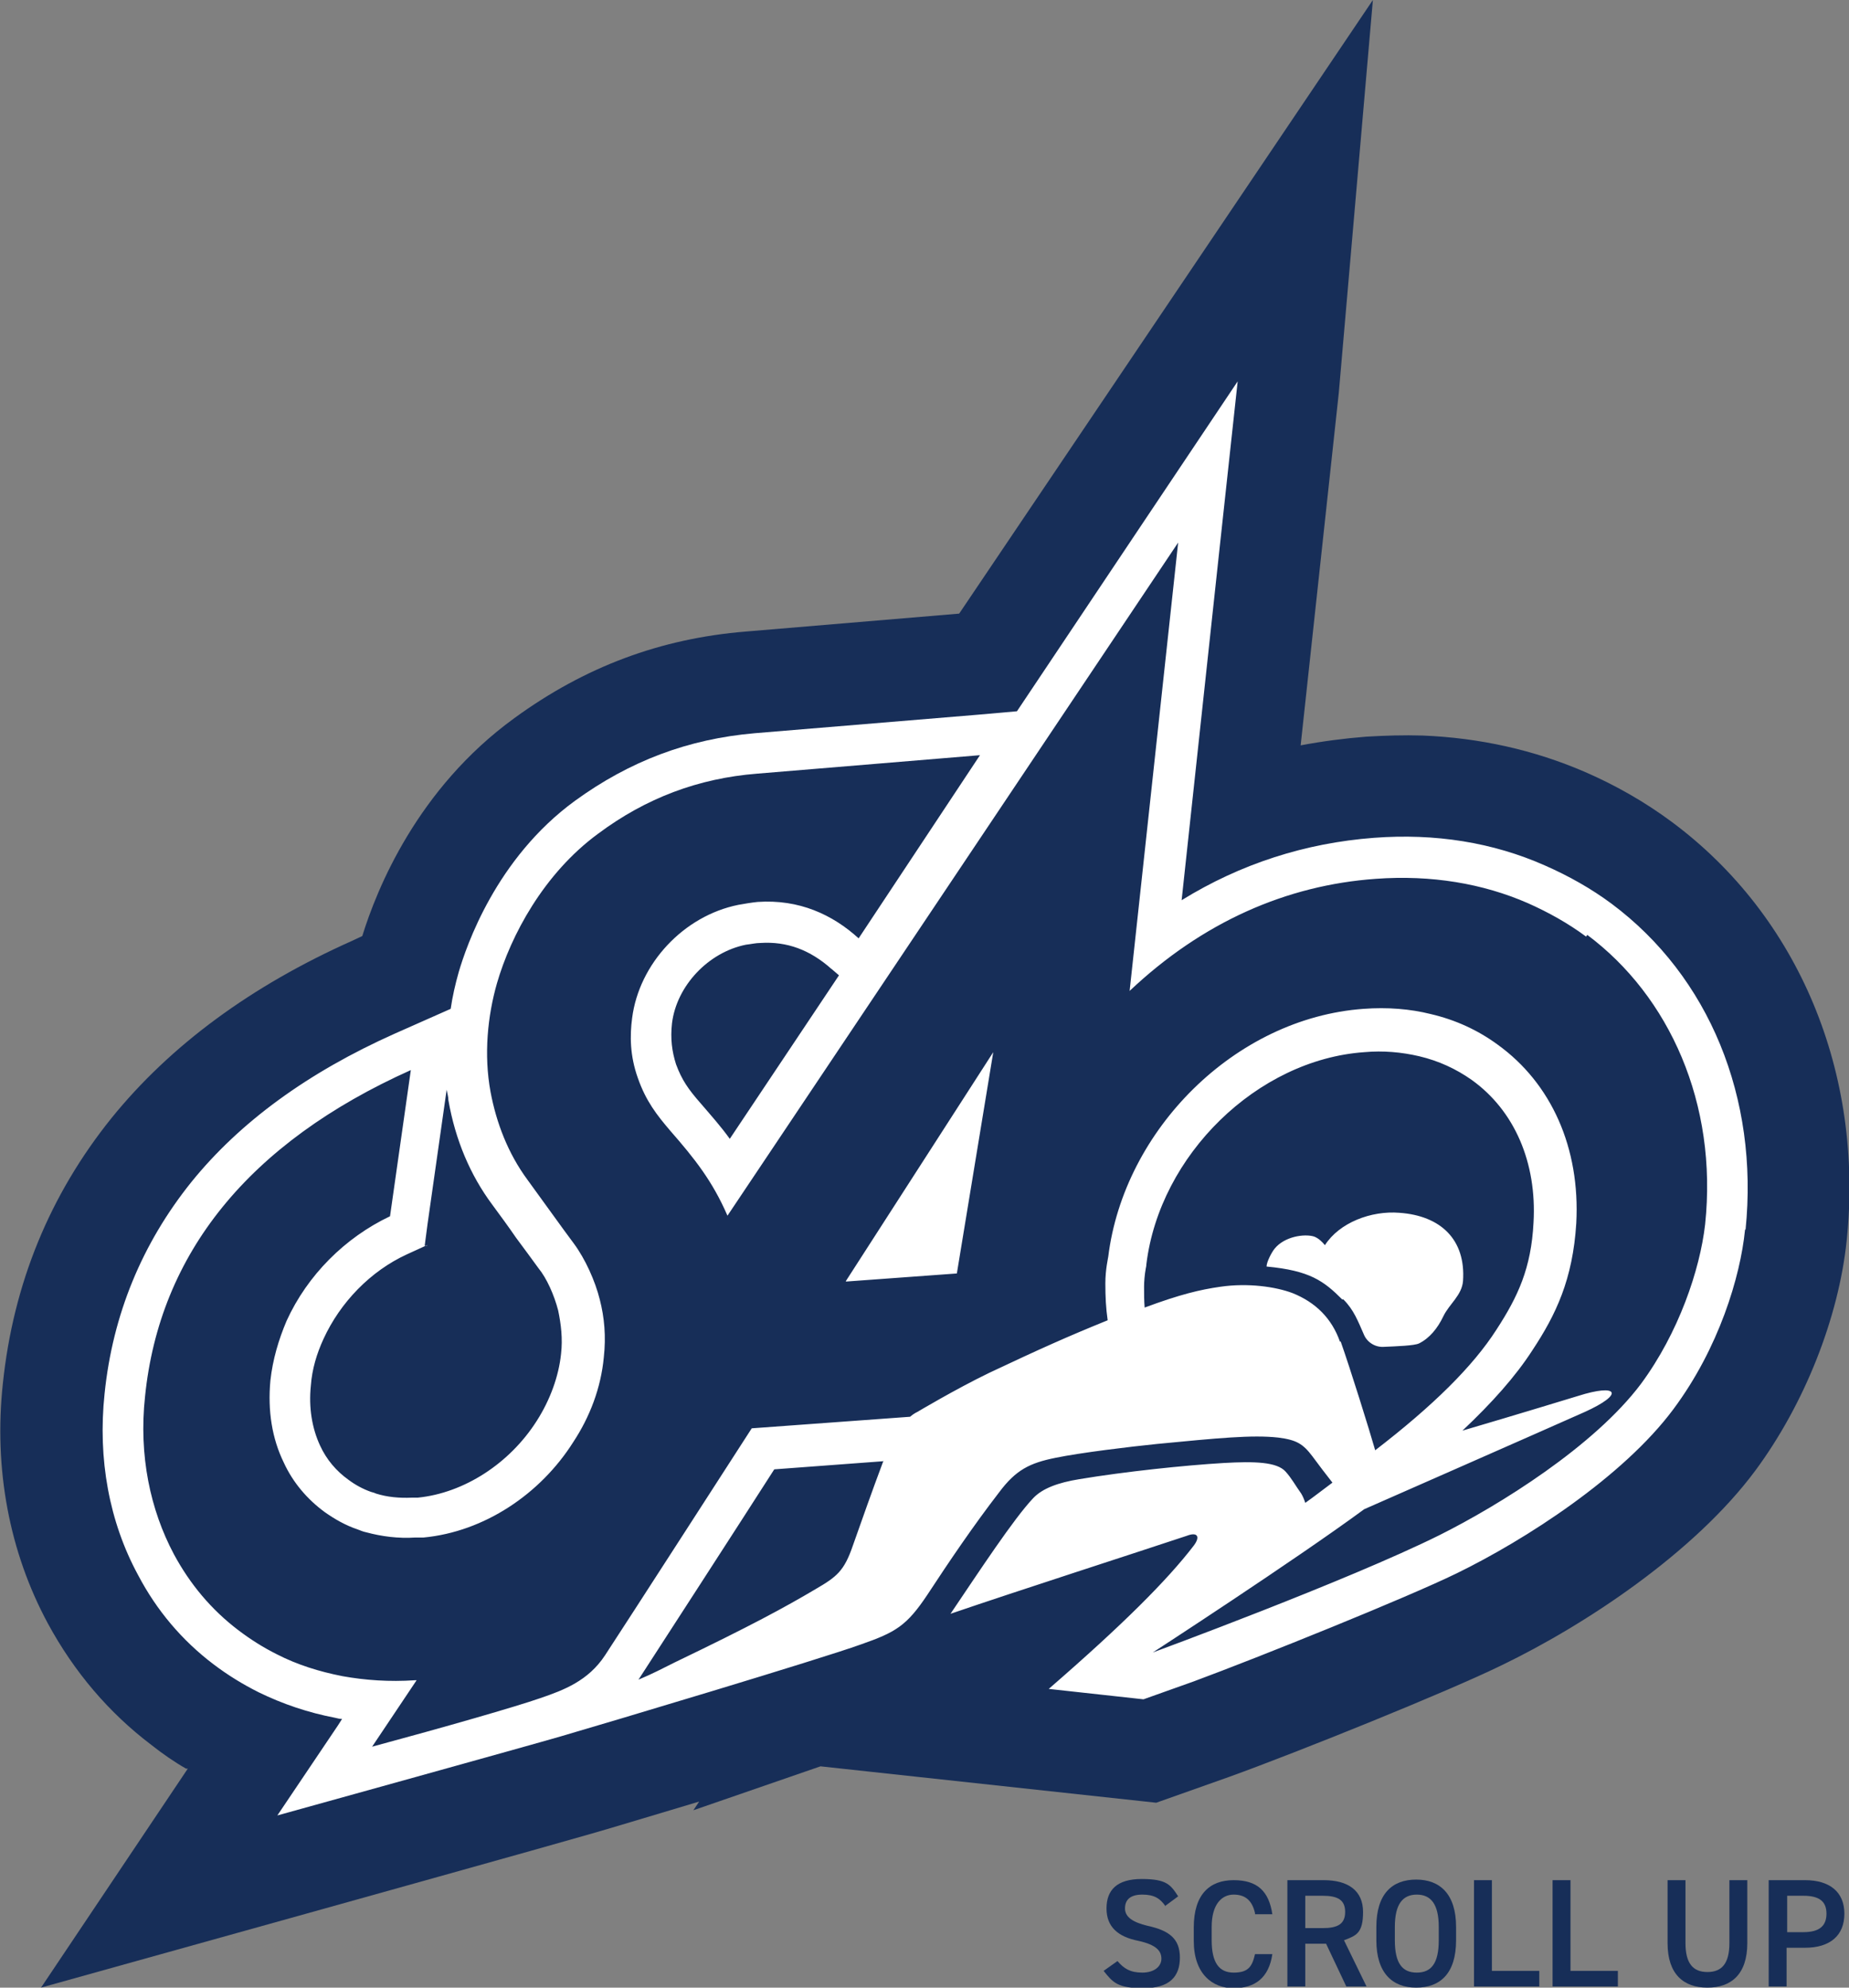 <?xml version="1.0" encoding="UTF-8"?>
<svg id="_レイヤー_1" xmlns="http://www.w3.org/2000/svg" version="1.1" viewBox="0 0 320 344">
  <rect x="0" y="0" width="320" height="344" fill="#808080" stroke="none"/>
  <!-- Generator: Adobe Illustrator 29.1.0, SVG Export Plug-In . SVG Version: 2.1.0 Build 142)  -->
  <defs>
    <style>
      .st0 {
        fill: none;
      }

      .st1 {
        fill: #fff;
      }

      .st2 {
        fill: #ab2026;
      }

      .st3 {
        fill: #172e58;
      }
    </style>
  </defs>
  <g>
    <path class="st3" d="M201.7,329.9c-.9-1.3-1.9-2-4-2s-3,.9-3,2.4,1.4,2.4,3.9,3c3.7.8,5.6,2.2,5.6,5.5s-1.8,5.3-6.3,5.3-5.3-1-6.9-3l2.4-1.7c1.1,1.3,2.2,2,4.3,2s3.3-1.1,3.3-2.4-.8-2.4-4-3.1c-3.5-.7-5.5-2.4-5.5-5.6s1.8-5.1,6.1-5.1,5,1,6.3,3l-2.3,1.7h0Z"/>
    <path class="st3" d="M217.2,331.1c-.5-2.2-1.7-3.2-3.7-3.2s-3.8,1.6-3.8,5.6v2.3c0,3.9,1.3,5.6,3.8,5.6s3.2-1,3.7-3.2h3c-.6,4.1-3,5.9-6.7,5.9s-6.9-2.5-6.9-8.2v-2.3c0-5.8,2.8-8.2,6.9-8.2s6.1,1.9,6.7,5.9h-3v-.2h0Z"/>
    <path class="st3" d="M233,343.8l-3.5-7.4h-3.6v7.4h-3.1v-18.4h6.3c4.2,0,6.8,1.8,6.8,5.5s-1.2,4.1-3.3,4.9l3.9,8h-3.5,0ZM228.9,333.7c2.6,0,3.9-.7,3.9-2.8s-1.3-2.8-3.9-2.8h-3v5.6h3Z"/>
    <path class="st3" d="M245.1,344c-4.1,0-6.9-2.5-6.9-8.2v-2.3c0-5.8,2.8-8.2,6.9-8.2s6.9,2.5,6.9,8.2v2.3c0,5.8-2.8,8.2-6.9,8.2ZM241.4,335.8c0,4,1.3,5.6,3.8,5.6s3.8-1.6,3.8-5.6v-2.3c0-4-1.4-5.6-3.8-5.6s-3.8,1.6-3.8,5.6v2.3Z"/>
    <path class="st3" d="M258.2,341.1h8.2v2.7h-11.3v-18.4h3.1v15.7h0Z"/>
    <path class="st3" d="M271.8,341.1h8.2v2.7h-11.3v-18.4h3.1v15.7h0Z"/>
    <path class="st3" d="M302.4,325.4v10.9c0,5.4-2.8,7.7-6.9,7.7s-6.9-2.3-6.9-7.7v-10.9h3.1v10.9c0,3.5,1.3,5,3.8,5s3.8-1.5,3.8-5v-10.9h3.1Z"/>
    <path class="st3" d="M309.2,337.1v6.7h-3.1v-18.4h6.3c4.2,0,6.8,2,6.8,5.8s-2.5,5.9-6.8,5.9h-3.2,0ZM312.1,334.4c2.8,0,4-1.1,4-3.2s-1.2-3.1-4-3.1h-2.8v6.3h2.8Z"/>
  </g>
  <path class="st2" d="M273.5,157.8c-3.2-2.4-6.6-4.3-10.3-5.9-8-3.4-17.1-5-27-4.3-15.9,1.1-30.7,7.7-43.6,19.9l8.6-79.5-79.9,119.3c-2.6-6.1-5.8-10.1-10.2-15.1-2.4-2.8-4.3-5.2-5.8-9.3-1.4-4-1.5-7.6-1.1-10.7,1.2-9.6,9.1-18.1,18.9-20.1,9-1.8,16,1.1,21.3,5.9l21.5-32.4-39.5,3.3c-10.3.9-19.6,4.3-28.2,10.6-9.6,7-15.5,18-17.9,26.5-1.6,5.7-2.3,12.6-1.1,19.3,1,5.4,3,10.8,6.5,15.5,3.1,4.2,6.1,8.4,8.2,11.2s3.8,6.6,4.7,10c.8,3.1,1.1,6.6.8,10.3-.6,5.4-2.5,10.5-5.4,15.1-5.9,9.2-15.8,15.9-26.5,16.9-.3,0-1.3.1-1.5.1-3.1.2-6-.2-8.7-1-.5-.1-1.1-.3-1.6-.5-2.1-.8-4.1-1.8-5.8-3.1-3.1-2.2-5.6-5.2-7.3-8.8-2-4.2-2.9-9.1-2.3-14.5.4-3.7,1.4-7.2,2.9-10.5,3.7-8.1,10.3-14.8,18.3-18.5l3.6-25.9c-28.7,12.9-44.5,32.6-47.1,57.9-1.1,10.5.9,20.1,5.1,28,2.8,5.3,6.7,9.8,11.4,13.4,2.1,1.6,4.4,3.1,6.9,4.3,3.6,1.8,7.5,3.1,11.6,3.9s8.5,1,13.1.7h0l-7.9,11.8c12.9-3.5,25.4-7.1,29.8-8.6,4.2-1.4,8.5-3.1,11.4-7.6,3-4.5,26-40.2,26-40.2l37.5-2.7c1.5-1.4,2.6-2.4,3.3-3,6.3-5.2,12.8-8.2,20.1-11.3.6-.2,1.6-.8,2.2-1-.5-2.6-.7-4.9-.6-7.7,0-3,.5-4.6.5-4.7,2.7-22.4,22.4-42.3,45.3-43.9,4.2-.3,8.2,0,11.9.9,4.4,1.1,8.4,2.9,11.8,5.4,9.5,6.9,14.7,18.4,13.9,31.6-.6,9.9-3.6,16.1-7.7,22.5-4.9,7.6-13,15.5-24.2,24-10.2,7.8-43,29.6-43,29.6,0,0,33.4-12.1,50.7-20.7,10.7-5.3,27.5-15.7,35.7-26.8,6.7-9,10.5-20.2,11.3-28.2,2.2-21.4-6.3-40.4-20.9-51.2l.3-.2h0Z"/>
  <path class="st0" d="M236.1,248.7c10.2-7.9,17.3-14.9,21.5-21.4,3.8-5.9,6.1-10.9,6.6-19,.6-10.6-3.4-19.9-10.9-25.3-2.7-2-5.9-3.4-9.3-4.2-3.1-.7-6.3-1-9.7-.8-18.9,1.4-36.3,18.2-38.6,37.6,0,0,0,.3-.1.7-.2,1.1-.3,2.4-.3,3.3,0,1.3,0,2.5.1,3.7,6.3-2.3,9.8-3.2,13.4-3.6,4.9-.7,9.8,0,12.8,1.1,4.1,1.6,6.9,4.5,8.4,8.6,1.8,4.9,5.1,15.8,6.2,19.3h0Z"/>
  <path class="st0" d="M273.5,157.8c-3.2-2.4-6.6-4.3-10.3-5.9-8-3.4-17.1-5-27-4.3-15.9,1.1-30.7,7.7-43.6,19.9l8.6-79.5-79.9,119.3c-2.6-6.1-5.8-10.1-10.2-15.1-2.4-2.8-4.3-5.2-5.8-9.3-1.4-4-1.5-7.6-1.1-10.7,1.2-9.6,9.1-18.1,18.9-20.1,1.2-.2,2.3-.4,3.4-.5,7.4-.5,13.3,2.2,17.9,6.4l21.5-32.4-39.5,3.3c-10.3.9-19.6,4.3-28.2,10.6-9.6,7-15.5,18-17.9,26.5-1.6,5.7-2.3,12.6-1.1,19.3,1,5.4,3,10.8,6.5,15.5,3.1,4.2,6.1,8.4,8.2,11.2s3.8,6.6,4.7,10c.8,3.1,1.1,6.6.8,10.3-.6,5.4-2.5,10.5-5.4,15.1-5.9,9.2-15.8,15.9-26.5,16.9h-1.6c-3.1.2-6-.2-8.7-1-.5-.1-1.1-.3-1.6-.5-2.1-.8-4.1-1.8-5.8-3.1-3.1-2.2-5.6-5.2-7.3-8.8-2-4.2-2.9-9.1-2.3-14.5.4-3.7,1.4-7.2,2.9-10.5,3.7-8.1,10.3-14.8,18.3-18.5l3.6-25.9c-28.7,12.9-44.5,32.6-47.1,57.9-1.1,10.5.9,20.1,5.1,28,2.8,5.3,6.7,9.8,11.4,13.4,2.1,1.6,4.4,3.1,6.9,4.3,3.6,1.8,7.5,3.1,11.6,3.9,4,.8,8.3,1,12.8.7h.3l-7.9,11.8c12.9-3.5,25.4-7.1,29.8-8.6,4.2-1.4,8.5-3.1,11.4-7.6,3-4.5,26-40.2,26-40.2l28-2c.7-.6,1.2-.9,1.2-.9,0,0,6.8-4.1,12.8-7,9.1-4.3,13.9-6.5,21-9.3-.3-2.1-.5-4.1-.4-6.5,0-3,.5-4.6.5-4.7,2.7-22.4,22.4-42.3,45.3-43.9,4.2-.3,8.2,0,11.9.9,4.4,1.1,8.4,2.9,11.8,5.4,9.5,6.9,14.7,18.4,13.9,31.6-.6,9.9-3.6,16.1-7.7,22.5-3,4.6-7.1,9.3-12.4,14.2,9.4-2.8,20.5-6.1,20.5-6.1,7-2.2,8.4-.4,1.2,2.9-7.5,3.4-39,17.2-39,17.2h0c-12.4,9.1-37.4,25.4-37.4,25.4,0,0,42.2-16.6,50.8-20.8,10.7-5.2,27.5-15.7,35.7-26.8,6.7-9,10.5-20.2,11.3-28.2,2.2-21.4-6.3-40.4-20.9-51.2h0Z"/>
  <g>
    <path class="st3" d="M32.2,306.1c-2.1-1.2-4.1-2.6-6-4.1-7.4-5.6-13.4-12.7-17.9-21-6.7-12.4-9.4-26.8-7.8-41.6,1.8-17.2,8.1-32.6,18.8-45.9,10.2-12.6,24.2-22.9,41.7-30.7l1.7-.8c2.5-8.1,9.5-25.5,26.3-37.7,12.2-8.9,25.3-13.8,40.1-15l36.9-3.1L237.6,0l-5.9,68-6.6,61c3.7-.7,7.5-1.2,11.3-1.5,3.3-.2,6.6-.3,9.8-.2,9.9.4,19.3,2.5,28.1,6.3,5.3,2.3,10.4,5.2,15.1,8.7,21.9,16.3,33.2,43.4,30.2,72.4-1.4,13.4-7.3,28.3-15.8,39.8-10.6,14.3-29.6,26.8-43.9,33.7-9.4,4.6-35.2,15-47.1,19.3l-12.7,4.5-58.1-6.3-22,7.6,1-1.5c-8.7,2.6-16.3,4.9-18.8,5.6-4.4,1.3-49.2,13.8-49.2,13.8l-45.9,12.8,25.4-37.9h-.3Z"/>
    <path class="st1" d="M232.3,224.9c-3.2-3.2-5.6-5-13.1-5.7,0-.8.9-2.5,1.4-3.1,1.7-2.1,5.1-2.6,6.8-2.1.8.3,1.4.9,1.9,1.5,2.5-3.9,8-6,12.9-5.6,7.1.5,11.5,4.6,11,11.8-.2,2.5-2.4,4-3.4,6.1s-2.4,3.8-4.2,4.7c-.8.4-3.9.5-6.1.6-1.4.1-2.8-.7-3.4-2-1.1-2.5-1.8-4.4-3.6-6.2h-.2,0ZM146.4,221.8l19.2-1.4,6.3-38.3-9.4,14.6-16.1,25h0ZM302,212.9c-.8,8-4.5,20.4-12.4,31-8.7,11.7-25.6,22.6-37.5,28.4-8.6,4.2-33.9,14.4-45.5,18.7l-8.7,3.1-16.4-1.8c12.8-11.1,20.5-18.8,25.1-24.8,1.2-1.6.6-2.4-1.2-1.7-8.4,2.8-29.2,9.5-40.9,13.5,5-7.4,10.9-16.4,14.3-20,1.6-1.7,4.3-2.7,8-3.3,7.8-1.3,18.2-2.4,25-2.8,5.3-.3,9.2-.2,10.7,1.5,1,1.1,1.7,2.4,2.7,3.8.3.5.5,1,.7,1.6,1.7-1.2,3.2-2.4,4.7-3.5-1.1-1.4-2.4-3.1-3.5-4.6-1.6-2.1-2.7-2.8-5.9-3.2-4.5-.5-10.5.1-20.9,1.1-4.9.5-13.2,1.5-17.6,2.4-4.5.9-6.9,2.1-9.8,6-4.4,5.7-8.6,11.9-12.4,17.7-3.6,5.4-5.5,6.5-11.5,8.6-7.2,2.6-44,13.6-51.9,15.9-4.4,1.3-49.1,13.7-49.1,13.7l10.5-15.6.7-1.1c-.4,0-.8-.1-1.2-.2-4.7-.9-9.1-2.4-13.2-4.4-2.8-1.4-5.4-3-7.9-4.9-5.4-4.1-9.8-9.3-13-15.4-5-9.2-7-20.1-5.8-31.4,1.4-13.7,6.5-26,15-36.6,8.4-10.4,20.2-19,35.2-25.7l9.7-4.3c.3-2.1.8-4.3,1.4-6.4,1.3-4.4,6.4-19.6,20.1-29.6,9.5-6.9,19.6-10.7,31.1-11.7l38.6-3.2,6.8-.6,22.2-33.2,16-23.9-3.1,28.6-6.6,61.2c10.2-6.3,21.4-9.9,33.3-10.8,10.6-.8,20.6.8,29.6,4.8,4.1,1.8,8,4,11.5,6.6,16.9,12.6,25.5,33.6,23.2,56.4h-.1ZM73.9,215.5l-3.5,1.6c-6.3,2.9-11.5,8.3-14.4,14.6-1.2,2.6-2,5.3-2.2,8.1-.4,3.8.2,7.4,1.6,10.4,1.1,2.4,2.8,4.4,4.9,5.9,1.2.9,2.5,1.6,3.9,2.1.4.1.7.2.9.3h0c1.9.6,4,.8,6.2.7h1c8-.8,15.9-5.9,20.6-13.3,2.3-3.6,3.8-7.7,4.2-11.6.3-2.6,0-5.1-.5-7.5-.7-2.7-2-5.6-3.4-7.3-1.1-1.5-2.4-3.3-3.9-5.3-1.3-1.9-2.7-3.8-4.1-5.7-3.8-5.1-6.4-11.2-7.6-18.1,0-.6-.2-1.2-.3-1.8l-3.3,23.2-.5,3.8h.4ZM152.8,252.9l-18.8,1.4c-5.5,8.6-21.1,32.7-23.5,36.4h0c2.4-1,4.5-2.1,6.3-3,13.1-6.3,19-9.5,24.4-12.7,3.6-2.1,4.9-3.1,6.4-7.5,1.7-4.8,3.2-9.1,5.3-14.7h0ZM232,232.1c1.7,4.8,5,15.4,6,18.9,10-7.7,16.9-14.5,21-20.9,3.7-5.7,6-10.6,6.4-18.5.6-10.4-3.3-19.4-10.7-24.7-2.7-1.9-5.7-3.3-9.1-4.1-3-.7-6.2-1-9.5-.7-18.5,1.3-35.4,17.8-37.7,36.7,0,0,0,.3-.1.7-.2,1.1-.3,2.3-.3,3.2,0,1.3,0,2.4.1,3.6,6.2-2.3,9.6-3.1,13.1-3.6,4.8-.7,9.6,0,12.5,1.1,4,1.6,6.8,4.4,8.2,8.4h.1ZM274.5,162.1c-3.1-2.3-6.5-4.2-10.1-5.8-7.8-3.4-16.7-4.9-26.3-4.2-15.5,1.1-30,7.5-42.6,19.4l8.4-77.6-78,116.5c-2.6-6-5.7-9.9-9.9-14.7-2.3-2.7-4.2-5.1-5.6-9.1-1.4-3.9-1.4-7.4-1-10.4,1.2-9.4,8.9-17.7,18.4-19.6,1.1-.2,2.3-.4,3.3-.5,7.2-.5,13,2.2,17.5,6.3l21-31.7-38.6,3.2c-10.1.8-19.2,4.2-27.5,10.4-9.4,6.9-15.1,17.6-17.5,25.9-1.6,5.6-2.3,12.3-1.1,18.8,1,5.3,3,10.6,6.4,15.2,3,4.1,5.9,8.2,8,11,2,2.7,3.7,6.5,4.5,9.7.8,3.1,1.1,6.4.7,10-.5,5.3-2.4,10.3-5.3,14.7-5.7,9-15.4,15.5-25.9,16.5h-1.4c-3,.2-5.9-.2-8.5-.9-.5-.1-1-.3-1.5-.5-2.1-.7-4-1.8-5.7-3-3-2.2-5.5-5.1-7.1-8.6-2-4.1-2.8-8.9-2.3-14.2.4-3.6,1.4-7,2.8-10.3,3.6-7.9,10.1-14.4,17.9-18.1l3.6-25.3c-28.1,12.6-43.5,31.8-46,56.5-1.1,10.2.9,19.6,5,27.3,2.8,5.2,6.5,9.6,11.1,13.1,2.1,1.6,4.3,3,6.7,4.2,3.5,1.8,7.3,3,11.4,3.8,3.9.7,8.1,1,12.5.7h.3l-7.7,11.5c12.6-3.4,24.8-6.9,29.1-8.4,4.1-1.4,8.3-3,11.2-7.4,2.9-4.4,25.4-39.3,25.4-39.3l27.4-2c.7-.6,1.2-.8,1.2-.8,0,0,6.7-4,12.5-6.8,8.9-4.2,13.6-6.3,20.5-9.1-.3-2.1-.4-4-.4-6.4s.5-4.5.5-4.6c2.7-21.9,21.9-41.3,44.2-42.9,4.1-.3,8,0,11.6.9,4.3,1,8.2,2.8,11.6,5.3,9.3,6.7,14.3,17.9,13.6,30.9-.6,9.7-3.5,15.8-7.6,22-2.9,4.5-7,9.1-12.1,13.9,9.2-2.7,20-6,20-6,6.9-2.2,8.2-.4,1.1,2.8-7.4,3.3-38.1,16.8-38.1,16.8h0c-12.1,8.9-36.6,24.8-36.6,24.8,0,0,33.7-12.4,49.6-20.3,10.4-5.2,26.8-15.4,34.9-26.2,6.5-8.8,10.2-19.7,11.1-27.6,2.2-20.9-6.2-39.5-20.4-50.1l-.2.3h0ZM143.9,167.7c-3.7-3.3-7.7-4.8-12.3-4.5-.8,0-1.6.2-2.5.3-6.5,1.3-12,7.1-12.8,13.6-.3,2.7,0,4.9.7,7.1,1,2.7,2.1,4.3,4.3,6.8,1.8,2.1,3.5,4,5,6.1l18.9-28.3-1.4-1.2h.1Z"/>
  </g>
</svg>